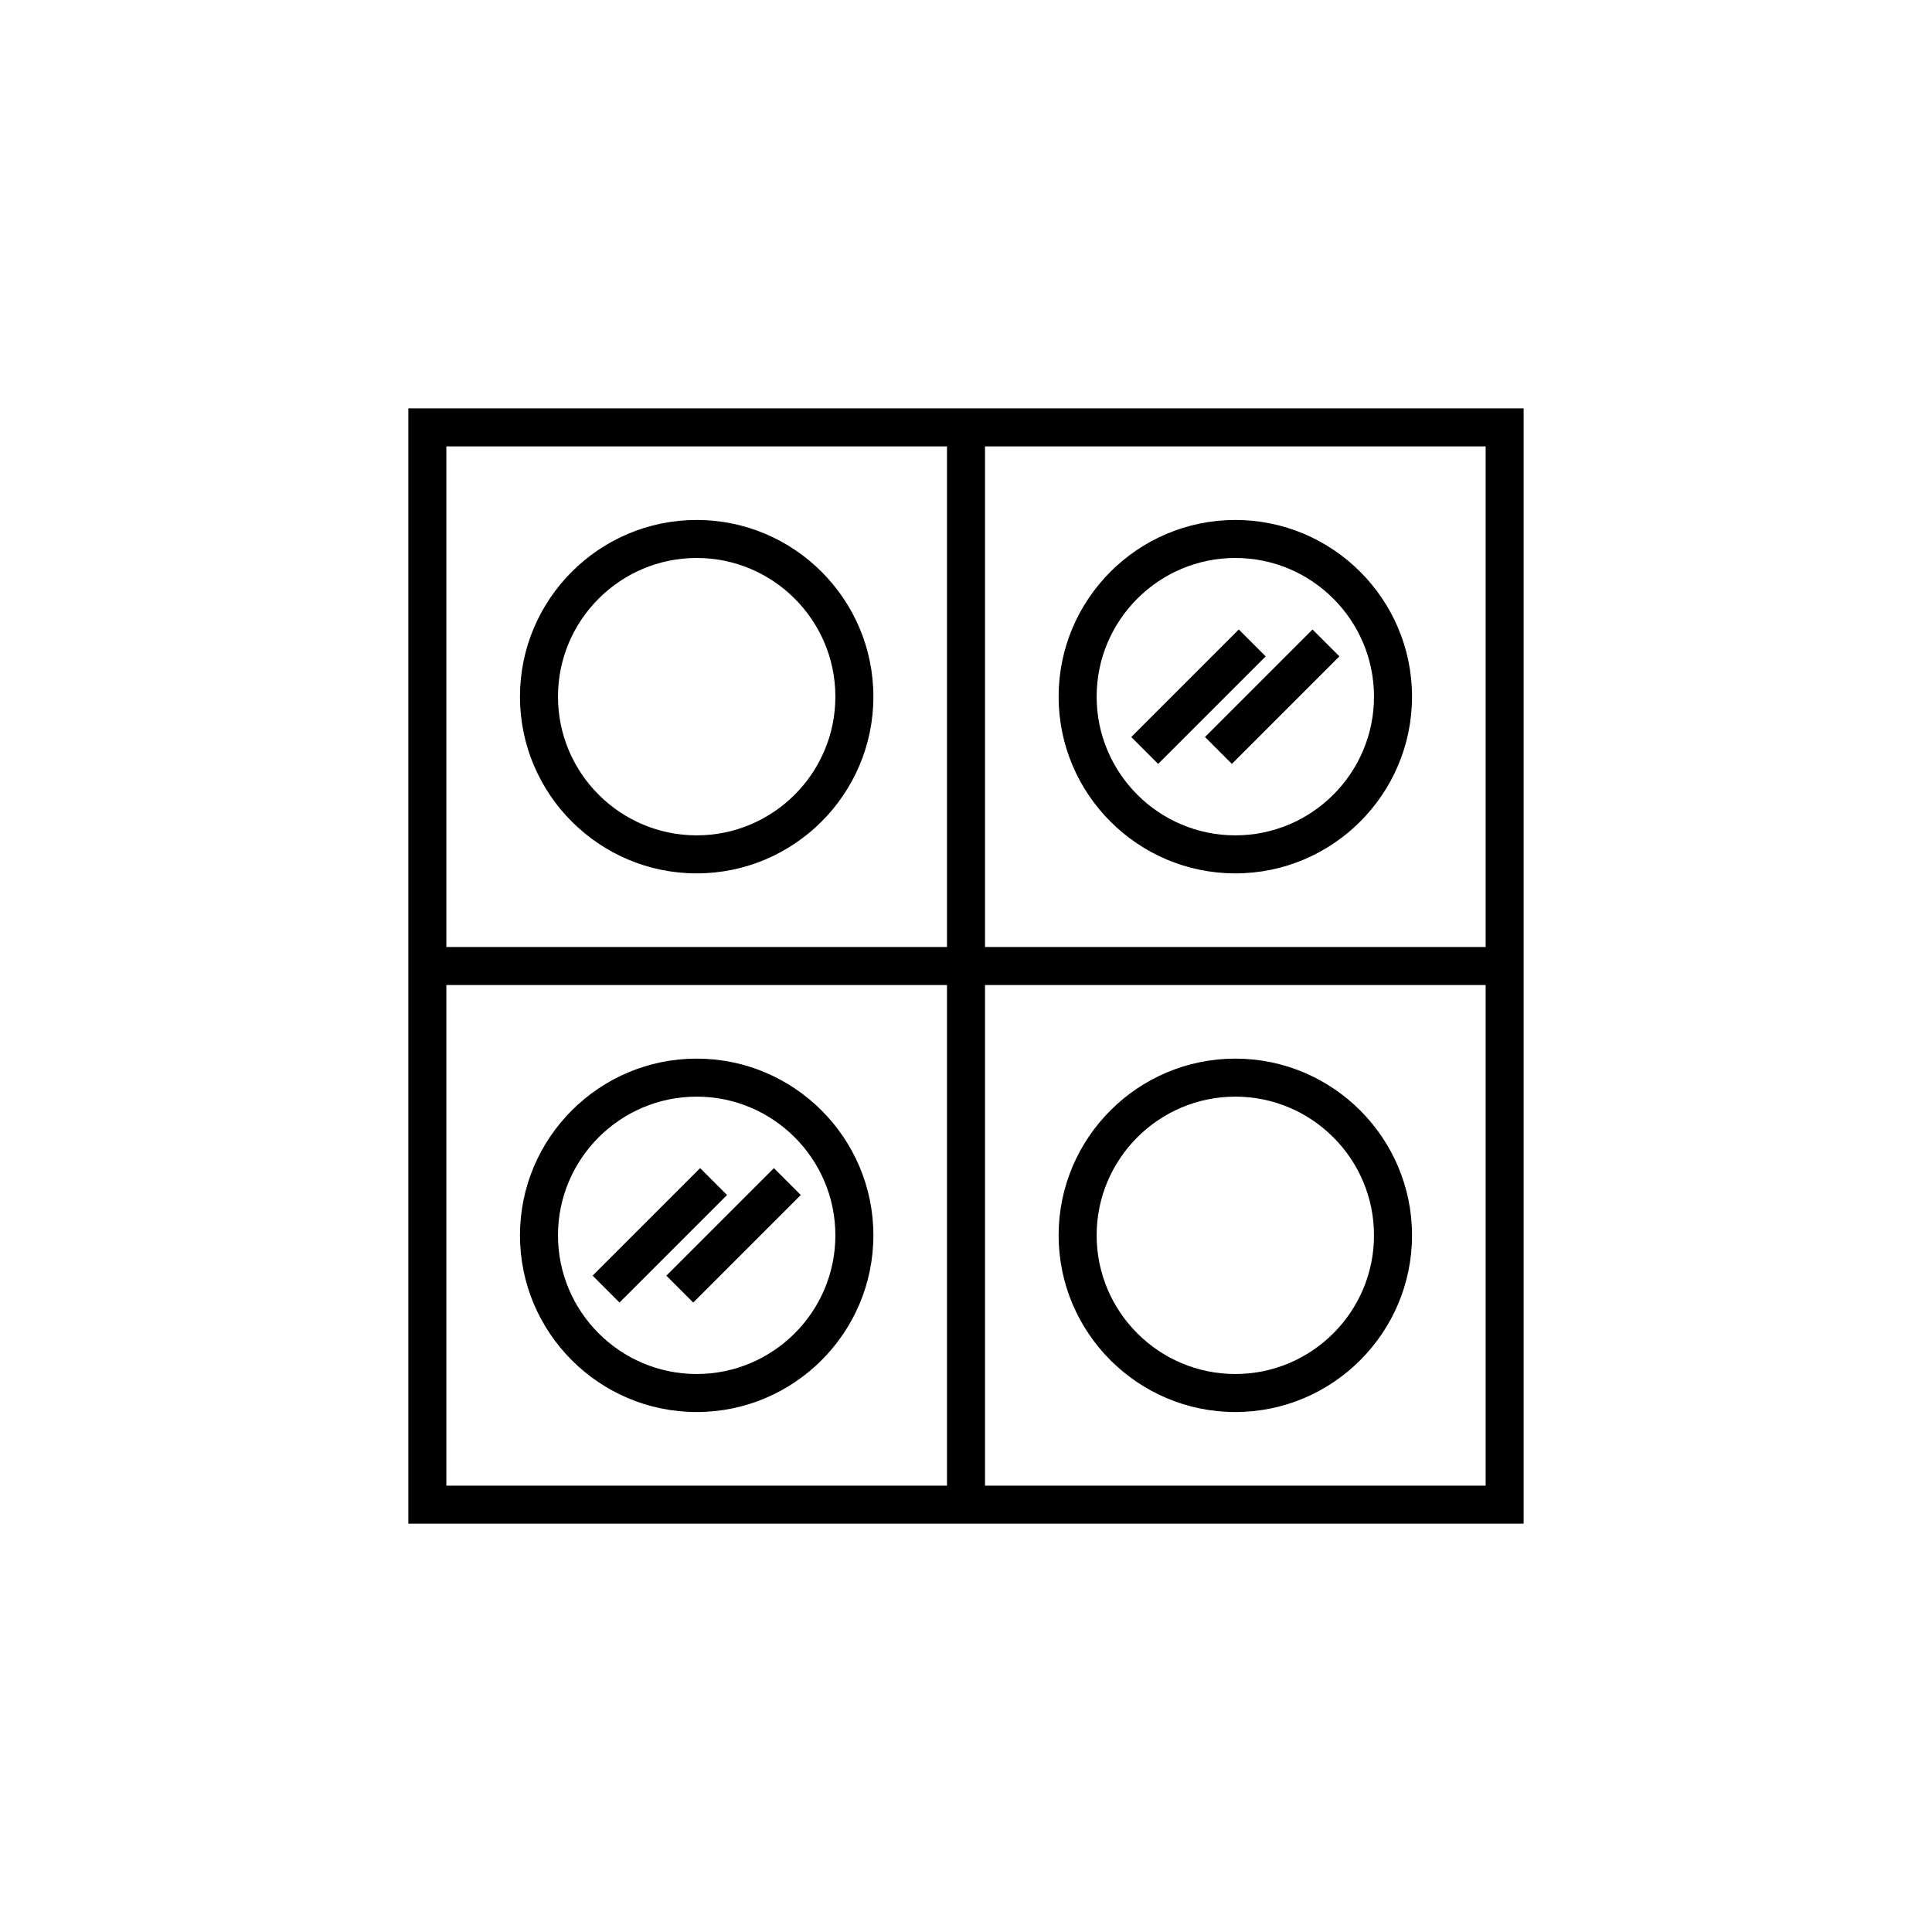 <?xml version="1.0" encoding="UTF-8"?>
<svg width="752pt" height="752pt" version="1.1" viewBox="0 0 752 752" xmlns="http://www.w3.org/2000/svg">
 <g>
  <path d="m271.17 339.95c37.926 0 68.781-30.855 68.781-68.781s-30.855-68.781-68.781-68.781-68.781 30.855-68.781 68.781 30.855 68.781 68.781 68.781zm0-122.77c29.766 0 53.984 24.215 53.984 53.984 0 29.766-24.215 53.984-53.984 53.984-29.766 0-53.984-24.215-53.984-53.984 0-29.766 24.219-53.984 53.984-53.984z"/>
  <path d="m368.6 158.95h-209.66v434.11h434.11v-434.11zm0 419.32h-194.86v-194.86h194.86zm0-209.66h-194.86v-194.86h194.86zm209.66 209.66h-194.86v-194.86h194.86zm0-209.66h-194.86v-194.86h194.86z"/>
  <path d="m480.83 339.95c37.926 0 68.777-30.855 68.777-68.781s-30.852-68.781-68.777-68.781-68.777 30.855-68.777 68.781 30.855 68.781 68.777 68.781zm0-122.77c29.766 0 53.977 24.215 53.977 53.984 0 29.766-24.215 53.984-53.977 53.984s-53.98-24.219-53.98-53.984 24.219-53.984 53.98-53.984z"/>
  <path d="m271.17 549.61c37.926 0 68.781-30.852 68.781-68.777 0-37.926-30.855-68.781-68.781-68.781s-68.781 30.855-68.781 68.781c0 37.926 30.855 68.777 68.781 68.777zm0-122.76c29.766 0 53.984 24.215 53.984 53.984 0 29.766-24.219 53.977-53.984 53.977s-53.984-24.215-53.984-53.977c0-29.762 24.219-53.984 53.984-53.984z"/>
  <path d="m480.83 549.61c37.926 0 68.777-30.852 68.777-68.777 0-37.926-30.852-68.781-68.777-68.781s-68.777 30.855-68.777 68.777c0 37.918 30.855 68.781 68.777 68.781zm0-122.76c29.766 0 53.977 24.215 53.977 53.984 0 29.766-24.211 53.977-53.977 53.977-29.77 0-53.98-24.215-53.98-53.98 0-29.77 24.219-53.98 53.98-53.98z"/>
  <path d="m482.18 245.02 10.465 10.465-41.852 41.852-10.465-10.465z"/>
  <path d="m521.34 255.48-41.852 41.852-10.465-10.465 41.852-41.852z"/>
  <path d="m272.52 454.67 10.465 10.465-41.852 41.852-10.465-10.465z"/>
  <path d="m311.69 465.14-41.852 41.852-10.465-10.465 41.852-41.852z"/>
 </g>
</svg>
